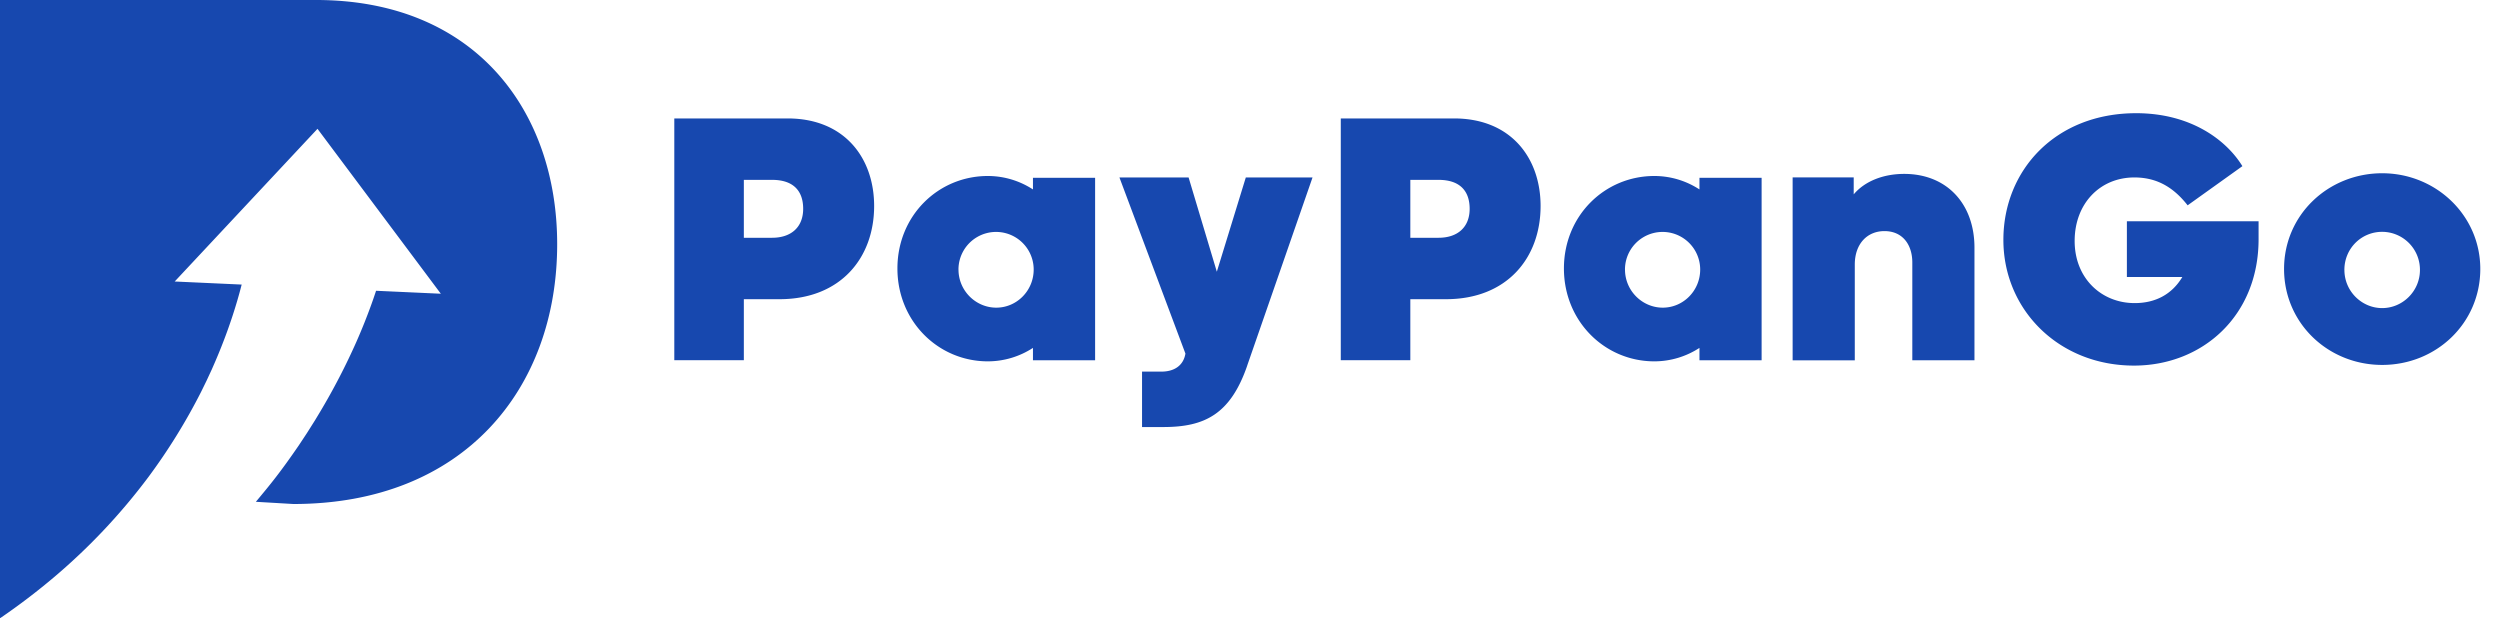 <svg width="93" height="23" viewBox="0 0 93 23" fill="none" xmlns="http://www.w3.org/2000/svg">
    <g clip-path="url(#dnrho7cpba)" fill="#1748AF">
        <path d="M27.671 11.13V13.4h-2.587V4.406H29.3c2.128 0 3.218 1.484 3.218 3.257 0 1.93-1.248 3.467-3.52 3.467h-1.326zm0-4.439v2.154h1.05c.71 0 1.157-.394 1.157-1.077 0-.683-.381-1.077-1.156-1.077h-1.05zM38.426 12.942c-.486.315-1.063.5-1.68.5-1.839 0-3.362-1.486-3.362-3.455 0-1.97 1.523-3.44 3.361-3.44.618 0 1.195.184 1.681.5v-.434h2.312v6.79h-2.312v-.461zm-2.77-2.915c0 .788.643 1.418 1.405 1.418.761 0 1.392-.63 1.392-1.418a1.399 1.399 0 1 0-2.798 0zM46.397 13.601c-.63 1.826-1.602 2.285-3.125 2.285h-.788v-2.062h.721c.46 0 .815-.21.893-.67l-2.455-6.552h2.573l1.05 3.506 1.078-3.506h2.482l-2.43 6.998.001.002zM52.464 11.13V13.4h-2.587V4.406h4.215c2.127 0 3.218 1.484 3.218 3.257 0 1.93-1.248 3.467-3.52 3.467h-1.326zm0-4.439v2.154h1.05c.71 0 1.157-.394 1.157-1.077 0-.683-.382-1.077-1.156-1.077h-1.05zM63.22 12.942c-.486.315-1.063.5-1.68.5-1.839 0-3.362-1.486-3.362-3.455 0-1.97 1.523-3.44 3.361-3.44.618 0 1.195.184 1.681.5v-.434h2.312v6.79H63.22v-.461zm-2.77-2.915c0 .788.643 1.418 1.405 1.418.761 0 1.392-.63 1.392-1.418a1.399 1.399 0 1 0-2.798 0zM68.958 7.23c.42-.499 1.117-.761 1.878-.761 1.589 0 2.614 1.116 2.614 2.744v4.19h-2.312V9.765c0-.656-.355-1.168-1.037-1.168-.63 0-1.103.46-1.103 1.248v3.559h-2.312V6.6h2.272v.63zM79.385 13.6c-2.81 0-4.859-2.088-4.859-4.675 0-2.587 1.93-4.714 4.938-4.714 2.062 0 3.375 1.024 3.953 1.97L81.38 7.638c-.525-.67-1.142-1.037-1.983-1.037-1.274 0-2.22.97-2.22 2.363 0 1.392.999 2.311 2.232 2.311.762 0 1.38-.315 1.774-.971H79.12V8.23h4.899v.67c0 2.849-2.088 4.7-4.636 4.7zM92.267 10.004c0 2.023-1.64 3.571-3.65 3.571s-3.65-1.55-3.65-3.57c0-2.022 1.654-3.56 3.65-3.56s3.65 1.563 3.65 3.56zm-5.055.039c0 .788.643 1.418 1.405 1.418.761 0 1.405-.63 1.405-1.418a1.41 1.41 0 0 0-1.405-1.419c-.775 0-1.406.618-1.406 1.419zM11.755 0H0v23a24.759 24.759 0 0 0 2.039-1.553 22.658 22.658 0 0 0 3.482-3.702 22.04 22.04 0 0 0 1.962-3.172l.203-.415.194-.418.124-.284c.32-.742.6-1.511.826-2.284.057-.196.111-.391.16-.586l-2.491-.114 5.312-5.68 4.588 6.135-2.41-.11c-.014.046-.03.092-.045.137l-.062.182-.064.18c-.167.464-.349.92-.556 1.39a24.272 24.272 0 0 1-1.357 2.619l-.19.315-.294.466-.304.46c-.335.488-.6.854-.858 1.188-.238.31-.49.612-.741.913l1.396.082c6.335 0 9.813-4.285 9.813-9.668 0-4.943-3.04-9.081-8.972-9.081z"/>
    </g>
    <defs>
        <clipPath id="dnrho7cpba">
            <path fill="#fff" d="M0 0h92.267v23H0z"/>
        </clipPath>
    </defs>
</svg>
